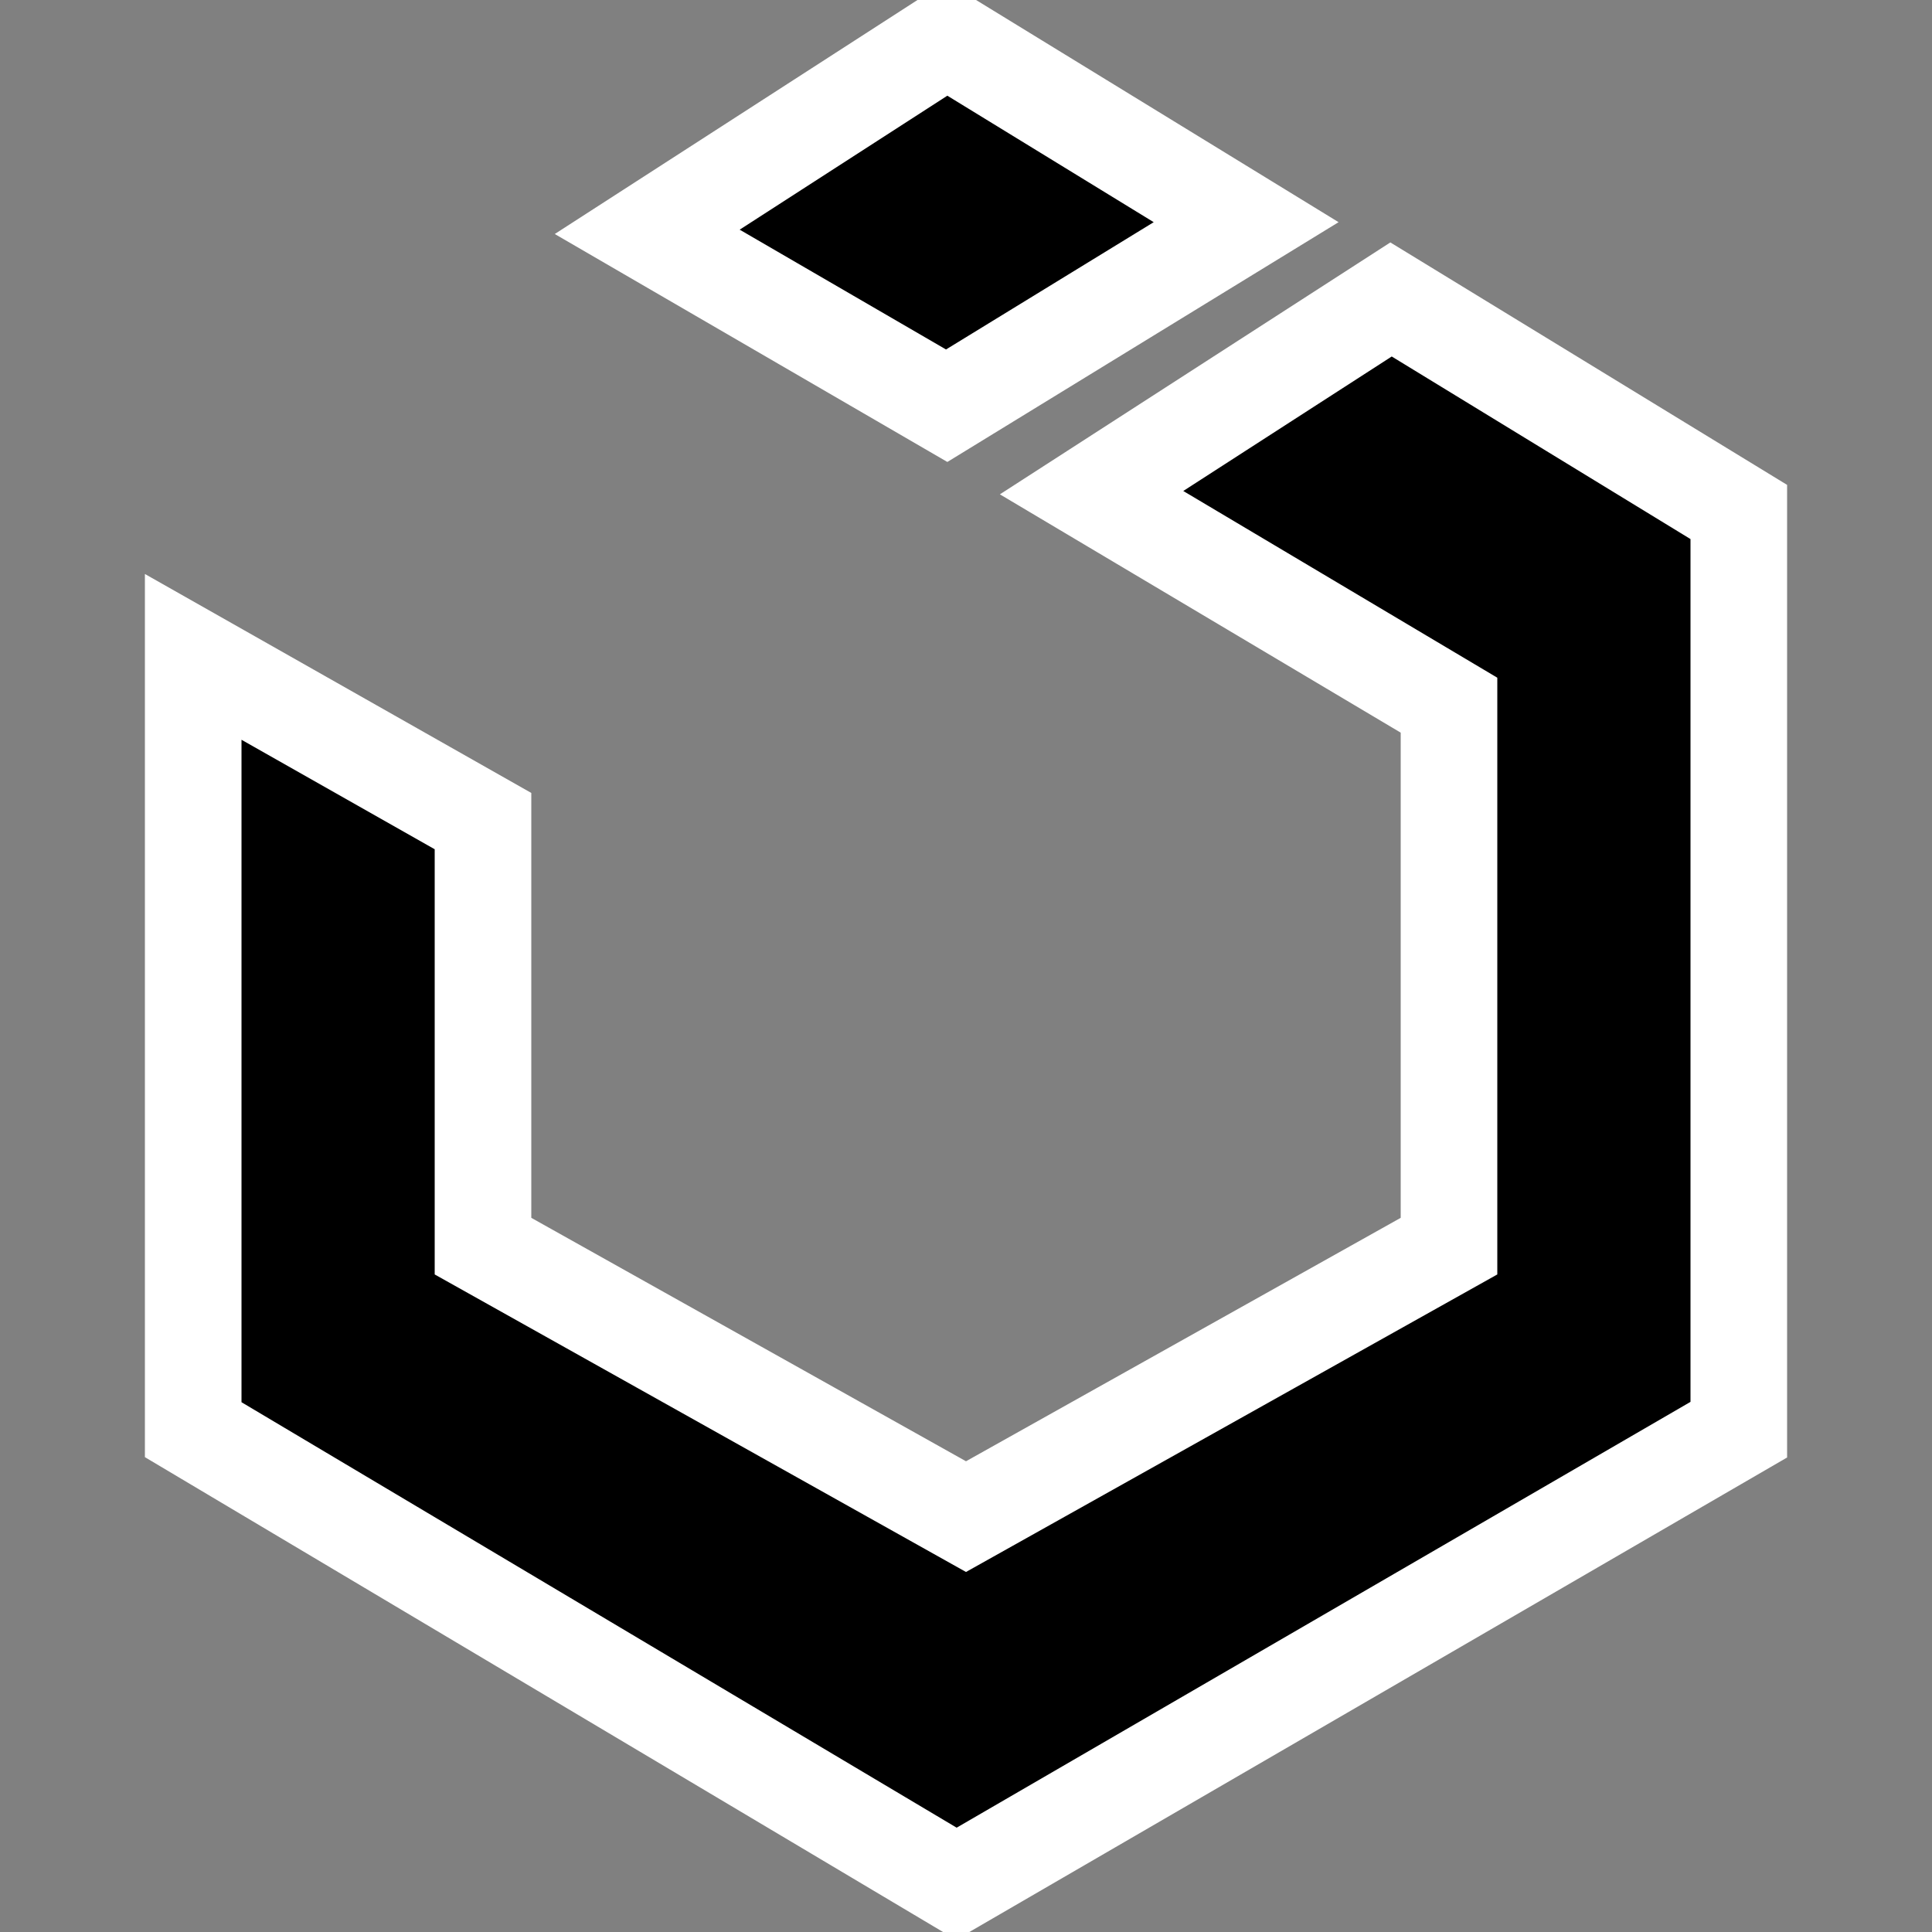 <svg width="20" stroke="white" fill="black" height="20" viewBox="0 0 20 20" xmlns="http://www.w3.org/2000/svg">
    <rect x="0" y="0" width="20" height="20" fill="#808080" stroke="none"/>
    <polygon points="14.4,3.1 11.3,5.1 15,7.3 15,12.9 10,15.7 5,12.9 5,8.5 2,6.8 2,14.8 9.9,19.5 18,14.8 18,5.3" />
    <polygon points="9.8,4.2 6.7,2.4 9.8,0.4 12.9,2.3" />
</svg>